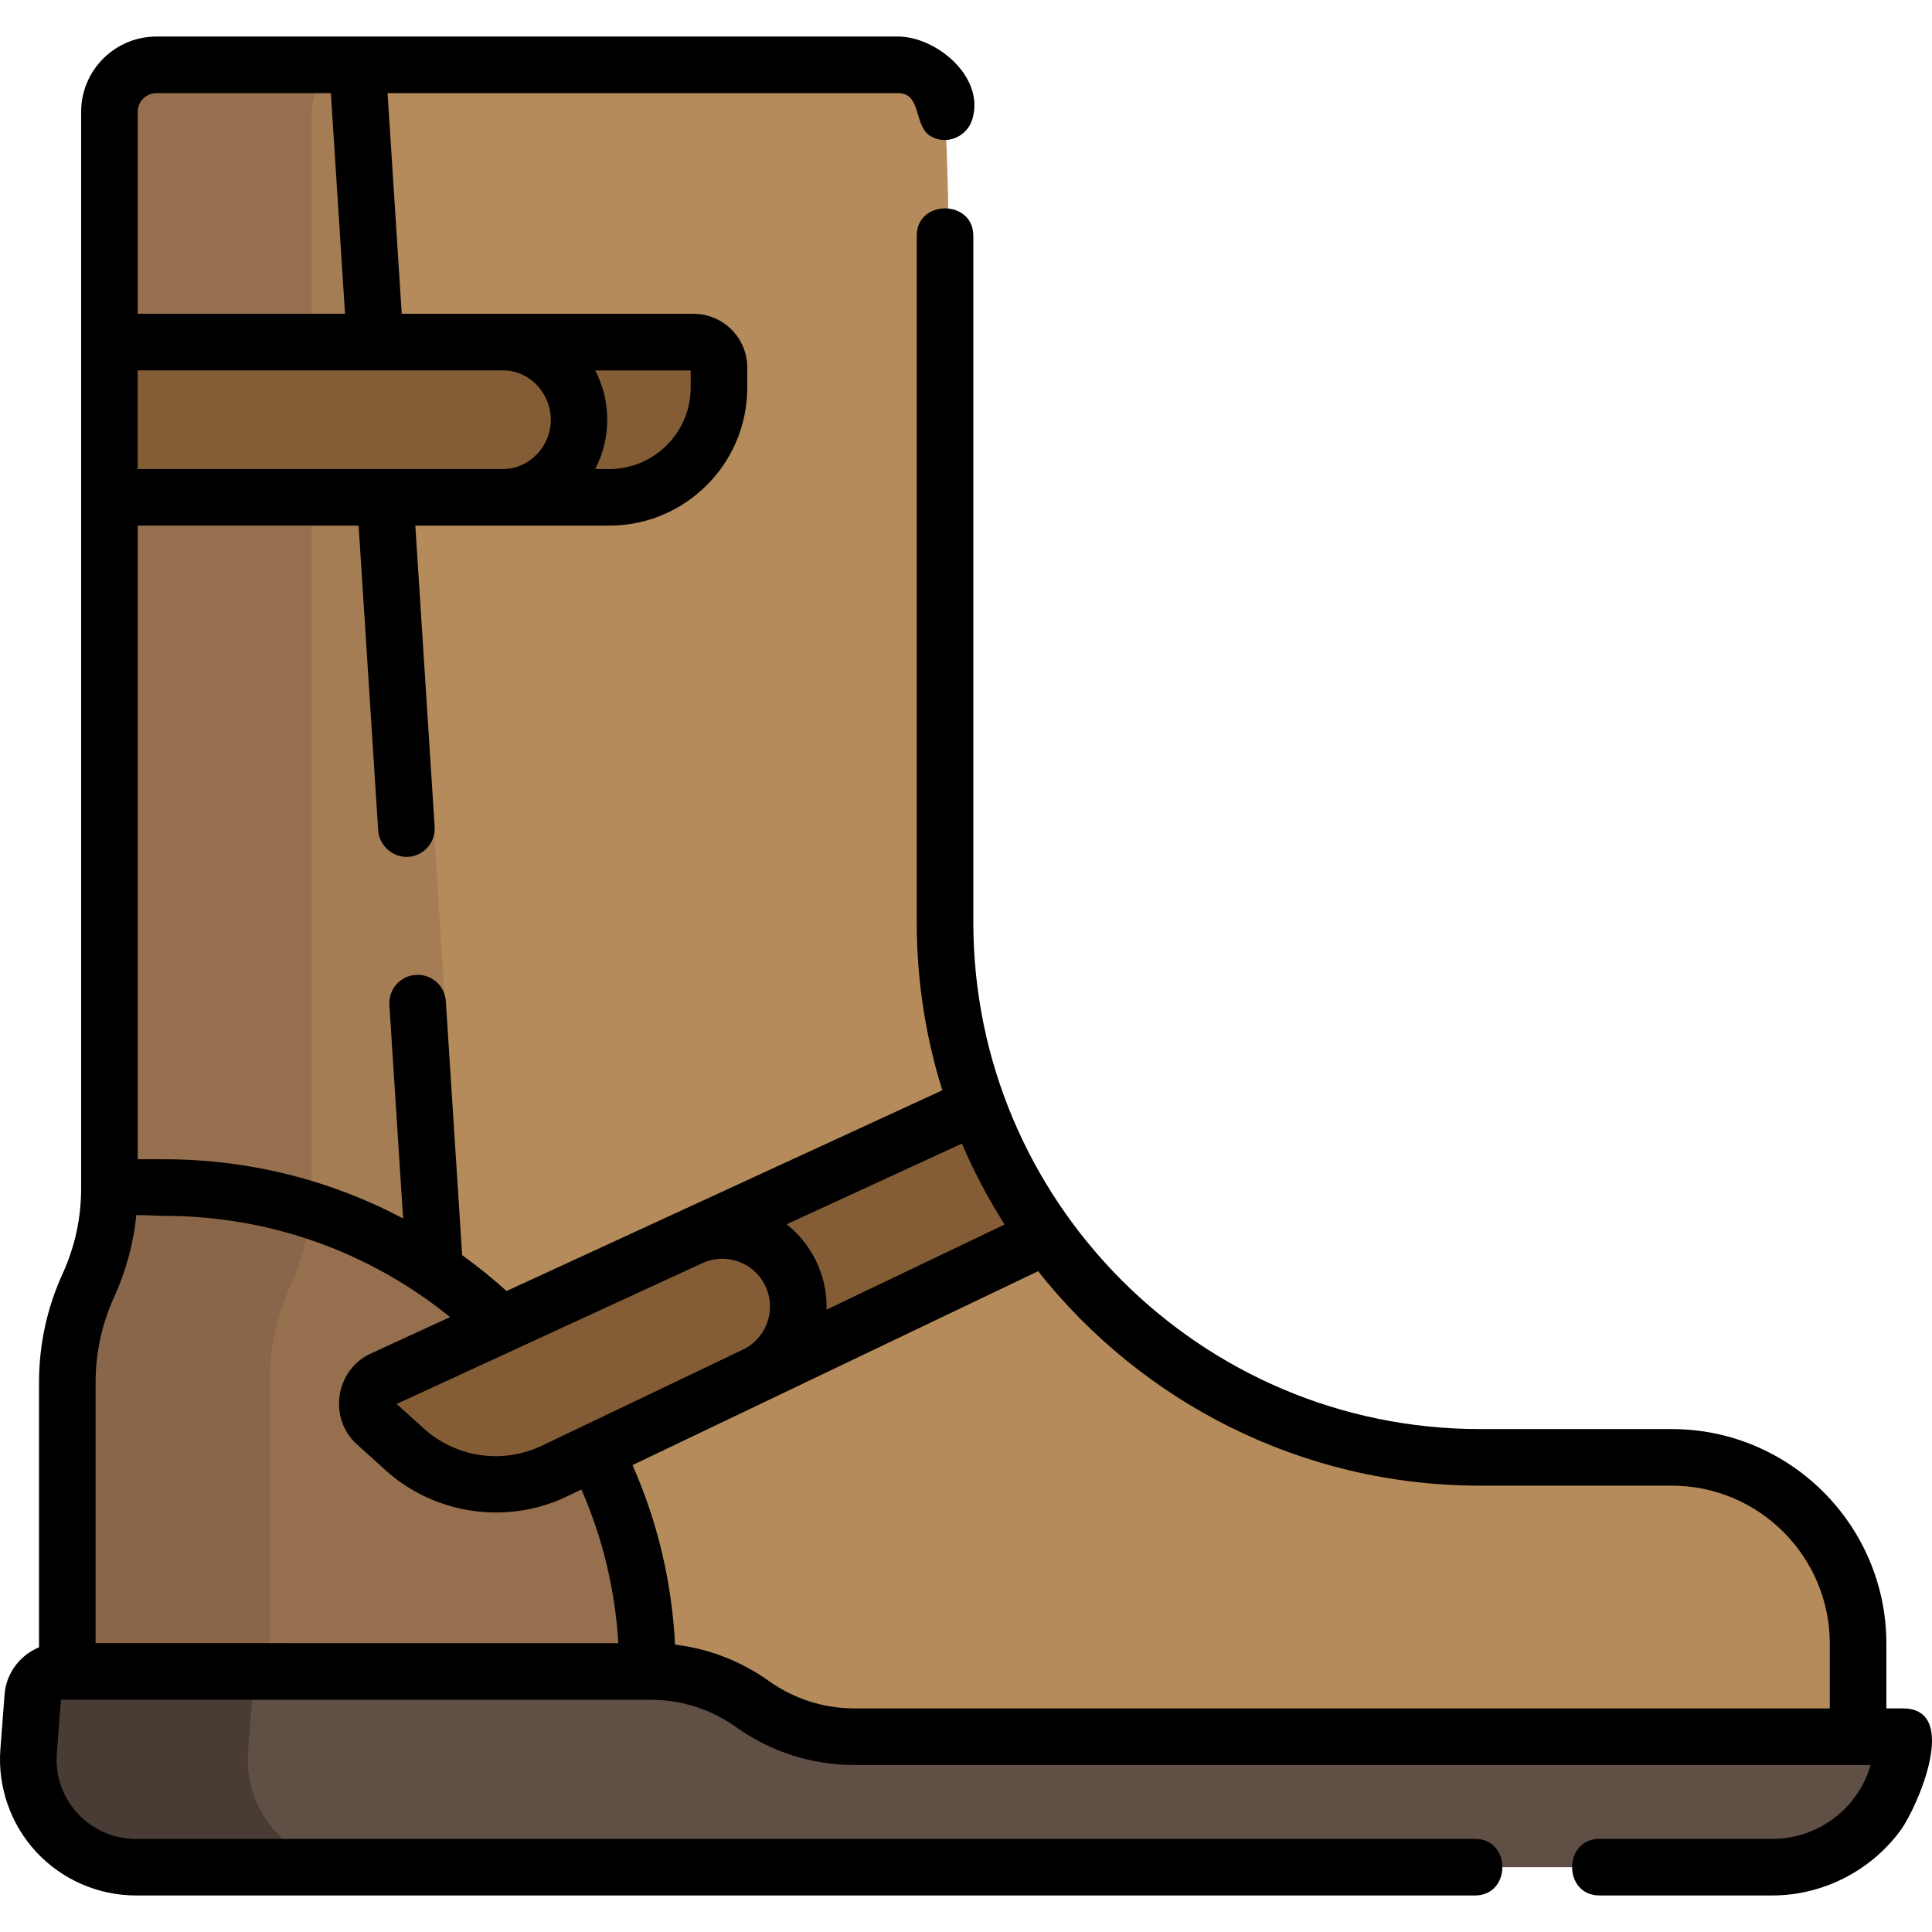 <?xml version="1.0" encoding="iso-8859-1"?>
<!-- Generator: Adobe Illustrator 19.0.0, SVG Export Plug-In . SVG Version: 6.00 Build 0)  -->
<svg version="1.1" id="Capa_1" xmlns="http://www.w3.org/2000/svg" xmlns:xlink="http://www.w3.org/1999/xlink" x="0px" y="0px"
	 viewBox="0 0 512 512" style="enable-background:new 0 0 512 512;" xml:space="preserve">
<path style="fill:#B58B5B;" d="M17.837,442.949c0-18.911,0-37.824,0-56.735c0-6.614-0.136-13.244,0-19.857
	c0.374-18.171,10.795-33.346,11.163-51.531c0.59-29.176,0-58.426,0-87.607c0-48.296,0-96.591,0-144.887c0-15.196,0-30.393,0-45.589
	c0-10.424,2.455-19.321,15.067-19.561c40.148-0.764,80.384,0,120.538,0c20.163,0,40.327,0,60.49,0
	c11.245,0,24.457-1.641,25.35,13.826c2.151,37.302,0,75.359,0,112.714c0,33.548-0.26,67.106,0,100.653
	c0.538,69.332,51.795,130.075,120.821,140.304c21.461,3.181,43.992,1.537,65.616,1.537c11.981,0,23.278,1.43,33.54,8.284
	c13.927,9.301,21.605,24.685,21.992,41.241c0.191,8.157,0,16.339,0,24.498c-64.335,0-128.67,0-193.005,0
	c-24.221,0-48.521,0.574-72.737,0c-4.945-0.117-9.676-0.719-14.405-2.231c-8.118-2.597-14.242-8.27-22.008-11.496
	c-6.806-2.827-13.863-3.532-21.122-3.563c-14.631-0.064-29.263,0-43.893,0C89.44,442.949,53.638,442.949,17.837,442.949z"/>
<path style="fill:#A57D55;" d="M102.316,17.181H41.45c-6.876,0-12.45,5.577-12.45,12.455v285.306c0,8.869-1.903,17.636-5.581,25.707
	l0,0c-3.678,8.071-5.581,16.837-5.581,25.707v76.592h111.199L102.316,17.181z"/>
<g>
	<path style="fill:#96704E;" d="M77.039,340.65L77.039,340.65c3.678-8.071,5.581-16.837,5.581-25.707V29.636
		c0-6.879,5.575-12.455,12.45-12.455H41.45c-6.876,0-12.45,5.577-12.45,12.455v285.306c0,8.869-1.903,17.636-5.581,25.707l0,0
		c-3.678,8.071-5.581,16.837-5.581,25.707v76.592h53.621v-76.592C71.457,357.487,73.36,348.72,77.039,340.65z"/>
	<path style="fill:#96704E;" d="M43.402,314.714H28.999v0.228c0,8.869-1.903,17.636-5.581,25.707s-5.581,16.837-5.581,25.707v82.534
		l153.751-5.942l0,0C171.588,372.127,114.197,314.714,43.402,314.714z"/>
</g>
<path style="fill:#896649;" d="M23.413,340.65L23.413,340.65c-3.678,8.071-5.581,16.837-5.581,25.707v76.592h53.621v-76.592
	c0-8.869,1.903-17.636,5.581-25.707l0,0c2.873-6.305,4.646-13.036,5.293-19.907c-12.278-3.91-25.356-6.029-38.928-6.029H28.995
	v0.228l0,0C28.995,323.812,27.091,332.579,23.413,340.65z"/>
<path style="fill:#604F44;" d="M469.728,494.819c-55.653,0-111.305,0-166.958,0c-79.618,0-159.236,0-238.854,0
	c-8.296,0-16.593,0.06-24.889,0C21.144,494.691,6.881,482.878,7.587,464c0.28-7.468-1.024-19.736,8.508-21.052
	c3.694-0.51,7.823,0,11.54,0c19.099,0,38.199,0,57.298,0c21.002,0,42.002,0,63.004,0c12.772,0,27.65-1.664,39.88,2.629
	c7.557,2.653,13.434,8.053,20.766,11.099c5.793,2.406,11.828,3.414,18.078,3.563c2.342,0.056,4.691,0,7.033,0
	c13.224,0,26.446,0,39.67,0c75.281,0,150.562,0,225.842,0c1.696,0,3.393,0,5.09,0C504.299,479.068,488.561,494.819,469.728,494.819z
	"/>
<path style="fill:#493C35;" d="M65.751,464.122l1.108-14.503c0.288-3.764,3.424-6.67,7.197-6.67H15.883
	c-3.773,0-6.909,2.907-7.197,6.67l-1.108,14.503c-1.264,16.561,11.827,30.697,28.431,30.697h58.173
	C77.579,494.819,64.487,480.684,65.751,464.122z"/>
<g>
	<path style="fill:#845D36;" d="M161.465,131.797H28.999V90.664c23.853,0,47.707,0,71.56,0c17.615,0,35.229,0,52.844,0
		c9.614,0,19.84-1.012,29.412,0c8.751,0.925,8.478,9.449,7.371,16.561C188.014,121.189,175.588,131.797,161.465,131.797z"/>
	<path style="fill:#845D36;" d="M277.34,327.507c-7.625-10.528-13.844-22.141-18.371-34.57h-0.001
		c-47.149,21.717-94.298,43.436-141.447,65.153c-5.192,2.391-11.404,4.319-16.202,7.463c-9.313,6.103,0.074,13.51,5.416,18.082
		c9.226,7.896,20.949,11.643,33,8.764c8.027-1.918,15.846-6.687,23.226-10.215c13.634-6.517,27.267-13.035,40.901-19.552
		C228.353,350.924,252.847,339.216,277.34,327.507z"/>
</g>
<path d="M504.295,452.742h-4.385v-17.137c0-31.366-25.511-56.886-56.868-56.886h-50.829c-74.038,0-134.273-60.259-134.273-134.327
	V62.472c0-9.648-14.994-9.664-14.994,0v181.92c0,15.509,2.378,30.472,6.784,44.546l-82.773,38.127l-0.182,0.084l0,0l-32.536,14.986
	c-3.769-3.403-7.695-6.577-11.766-9.509l-4.319-67.272c-0.265-4.131-3.811-7.271-7.962-7.001c-4.132,0.265-7.267,3.829-7.001,7.962
	l3.634,56.594c-19.328-10.246-40.987-15.692-63.422-15.692h-6.906V139.294H95.04l5.186,80.781c0.259,4.028,3.931,7.266,7.962,7.001
	c4.132-0.265,7.267-3.829,7.001-7.962l-5.124-79.82h9.632h14.129h27.64c20.161,0,36.563-16.402,36.563-36.563v-5.34
	c0-7.843-6.381-14.224-14.223-14.224h-50.22c-0.138-0.004-0.276-0.004-0.414,0h-14.476h-12.235l-3.754-58.489h135.287
	c6.352,0,4.036,8.723,8.666,11.431c4.223,2.471,9.61,0.134,11.014-4.48c3.437-11.302-9.64-21.945-19.679-21.945H41.45
	c-11,0-19.948,8.95-19.948,19.952v61.028v41.133v182.918v0.228c0,7.851-1.65,15.454-4.905,22.598
	c-4.151,9.108-6.256,18.803-6.256,28.816v70.196c-5.01,2.061-8.697,6.819-9.13,12.496l-1.107,14.503
	c-0.762,9.97,2.699,19.895,9.494,27.229c6.792,7.331,16.419,11.535,26.411,11.535h354.89c9.648,0,9.664-14.994,0-14.994H36.009
	c-5.917,0-11.391-2.391-15.413-6.732c-4.024-4.344-5.993-9.99-5.542-15.897l1.088-14.247h1.695h153.751h0.804
	c8.176,0,16.017,2.508,22.678,7.253c9.215,6.566,20.065,10.037,31.378,10.037h265.965h3.33
	c-3.258,11.299-13.687,19.586-26.015,19.586h-45.86c-9.648,0-9.664,14.994,0,14.994h45.858c13.307,0,26.075-6.518,33.937-17.243
	C508.002,479.157,519.679,452.742,504.295,452.742z M143.664,383.099c-10.466,5.003-22.789,3.21-31.394-4.567l-7.16-6.469
	l80.394-37.03l0.606-0.279c6.253-2.879,13.554-0.305,16.618,5.862c1.521,3.062,1.746,6.529,0.632,9.763
	c-1.113,3.232-3.424,5.823-6.507,7.296l-11.536,5.515L143.664,383.099z M216.153,333.94c-1.902-3.827-4.553-7.02-7.685-9.488
	l46.445-21.393c3.18,7.434,6.966,14.604,11.323,21.445l-47.193,22.56C219.183,342.572,218.214,338.087,216.153,333.94z
	 M119.696,124.3h-83.2v-26.14h96.952c6.625,0.016,12.225,5.612,12.522,12.562c0.148,3.47-1.152,6.944-3.566,9.533
	c-2.329,2.497-5.412,3.93-8.692,4.043L119.696,124.3L119.696,124.3z M183.035,102.731c0,11.893-9.676,21.569-21.569,21.569h-3.732
	c4.252-8.129,4.262-18.02-0.006-26.139h25.308L183.035,102.731L183.035,102.731z M41.45,24.678h46.231l3.755,58.489h-54.94v-53.53
	C36.496,26.902,38.719,24.678,41.45,24.678z M25.335,435.452v-69.095c0-7.853,1.65-15.456,4.905-22.598
	c3.171-6.956,5.138-14.255,5.895-21.776l7.268,0.229c24.385,0,47.738,7.231,67.54,20.654c0.113,0.079,0.225,0.157,0.342,0.23
	c2.728,1.863,5.388,3.844,7.974,5.942l-21.077,9.708c-9.288,4.279-11.249,17.101-3.659,23.961l7.693,6.95
	c12.966,11.717,32.144,14.509,47.914,6.97l3.952-1.889c5.649,12.92,8.932,26.559,9.785,40.715L25.335,435.452L25.335,435.452z
	 M226.447,452.742c-8.176,0-16.017-2.508-22.678-7.254c-7.433-5.296-15.931-8.575-24.875-9.646
	c-0.84-16.556-4.614-32.504-11.273-47.577l22.887-10.941c0.004-0.002,0.009-0.003,0.013-0.005l10.758-5.144l73.832-35.294
	c27.362,34.594,69.683,56.831,117.102,56.831h50.829c23.09,0,41.874,18.792,41.874,41.892v17.137H226.447z"/>
<g>
</g>
<g>
</g>
<g>
</g>
<g>
</g>
<g>
</g>
<g>
</g>
<g>
</g>
<g>
</g>
<g>
</g>
<g>
</g>
<g>
</g>
<g>
</g>
<g>
</g>
<g>
</g>
<g>
</g>
</svg>
